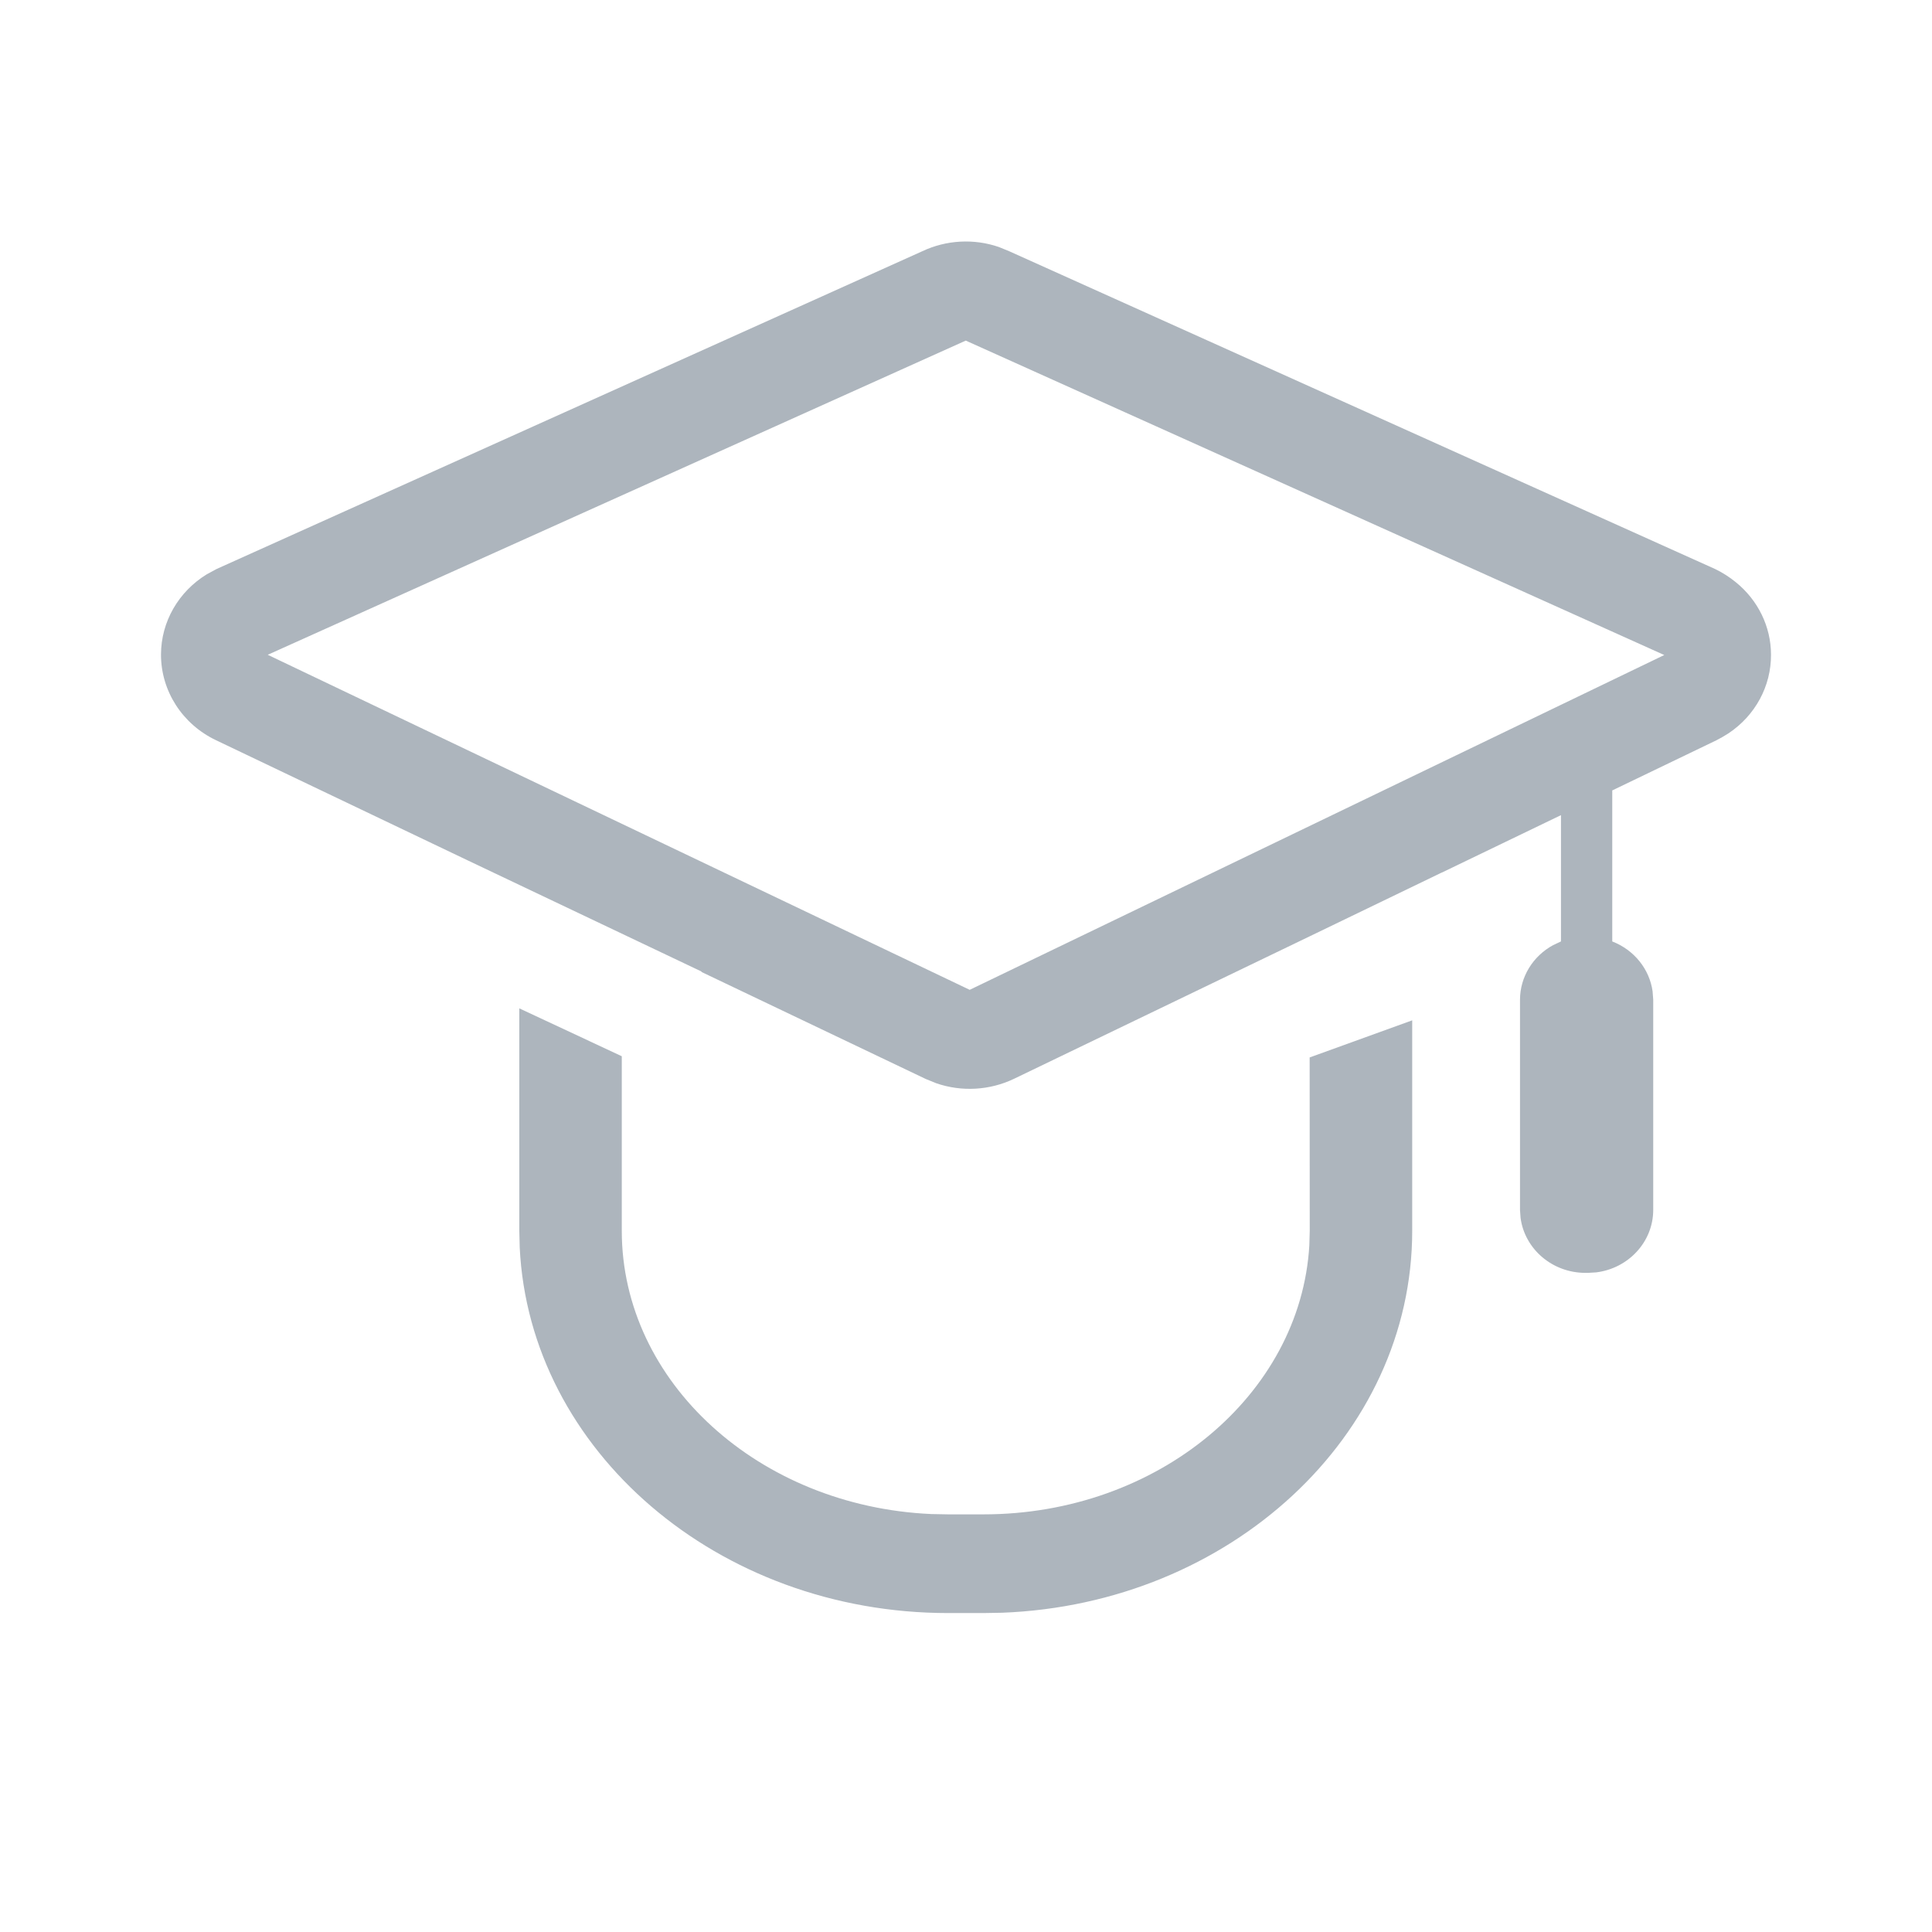 <?xml version="1.0" encoding="UTF-8"?>
<svg width="24px" height="24px" viewBox="0 0 24 24" version="1.1" xmlns="http://www.w3.org/2000/svg" xmlns:xlink="http://www.w3.org/1999/xlink">
    <!-- Generator: Sketch 57.1 (83088) - https://sketch.com -->
    <title>icon/grey/tutorial</title>
    <desc>Created with Sketch.</desc>
    <g id="icon/grey/tutorial" stroke="none" stroke-width="1" fill="none" fill-rule="evenodd">
        <path d="M6.451,12.526 L7.724,13.121 L7.724,15.289 C7.724,17.171 9.431,18.713 11.569,18.808 L11.778,18.812 L12.217,18.812 C14.382,18.812 16.156,17.329 16.265,15.47 L16.27,15.289 L16.269,13.136 L17.543,12.675 L17.543,15.289 C17.543,17.839 15.278,19.926 12.448,20.034 L12.217,20.038 L11.778,20.038 C8.918,20.038 6.577,18.019 6.456,15.495 L6.451,15.289 L6.451,12.526 Z M12.597,13.401 C12.295,13.546 11.946,13.565 11.632,13.457 L11.499,13.403 L8.714,12.074 L8.715,12.069 L5.808,10.687 L2.685,9.196 C2.264,8.996 1.999,8.582 2,8.13 C2.001,7.723 2.218,7.349 2.569,7.134 L2.691,7.068 L11.457,3.121 C11.755,2.98 12.098,2.962 12.407,3.068 L12.537,3.121 L21.309,7.07 C21.399,7.114 21.484,7.168 21.561,7.231 C21.838,7.454 21.999,7.783 22,8.13 C22.003,8.522 21.805,8.889 21.47,9.111 L21.396,9.156 L21.32,9.197 L20.028,9.819 L20.028,11.695 C20.301,11.801 20.49,12.039 20.529,12.314 L20.537,12.418 L20.537,15.031 C20.536,15.429 20.227,15.757 19.828,15.806 L19.726,15.812 L19.693,15.812 C19.28,15.811 18.94,15.513 18.889,15.129 L18.882,15.031 L18.882,12.418 C18.883,12.135 19.042,11.878 19.293,11.741 L19.391,11.695 L19.391,10.126 L17.91,10.84 L17.91,10.839 L16.27,11.631 L12.597,13.401 Z M11.997,4.231 L3.326,8.134 L12.046,12.296 L20.674,8.137 L11.997,4.231 Z" id="Combined-Shape" fill="#ADB5BD" fill-rule="nonzero"></path>
    </g>
</svg>